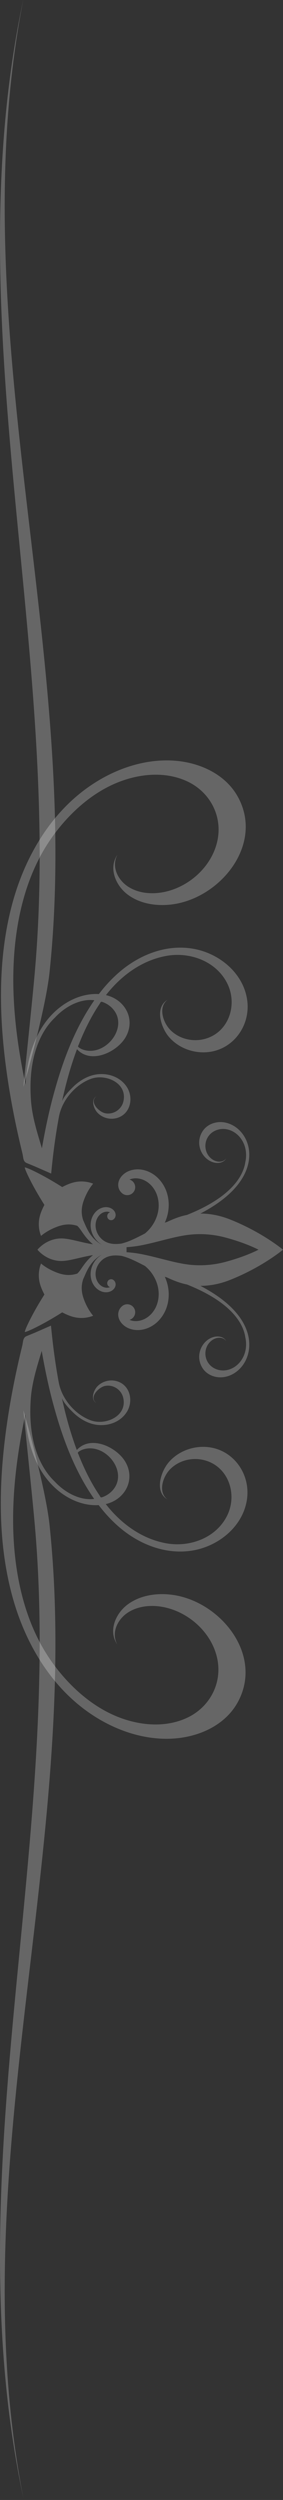 <svg width="102" height="900" viewBox="0 0 102 900" fill="none" xmlns="http://www.w3.org/2000/svg">
<rect x="0" y="0" width="102" height="900" fill="#333333" stroke="none"/>
<path d="M79.872 495.836C80.888 495.783 81.879 495.554 82.796 495.19C83.697 494.834 84.528 494.352 85.267 493.783C85.99 493.23 86.627 492.595 87.177 491.913C87.711 491.246 88.162 490.53 88.531 489.792C89.251 488.346 89.663 486.792 89.797 485.239C89.93 483.683 89.793 482.077 89.392 480.49C89.187 479.671 88.909 478.843 88.556 478.015C88.187 477.152 87.737 476.282 87.198 475.41C86.913 474.953 86.606 474.496 86.275 474.034C85.928 473.562 85.556 473.084 85.15 472.603C84.729 472.104 84.271 471.601 83.777 471.094C83.26 470.567 82.702 470.034 82.096 469.497C81.46 468.932 80.767 468.365 80.019 467.79C79.226 467.181 78.363 466.566 77.423 465.945C76.93 465.62 76.412 465.29 75.878 464.964C75.319 464.622 74.735 464.279 74.126 463.936C73.522 463.594 72.894 463.254 72.234 462.906C75.978 462.915 79.581 462.098 82.819 460.819C94.538 456.186 101.998 449.895 101.998 449.895C101.998 449.895 94.538 443.607 82.819 438.972C79.579 437.694 75.978 436.876 72.234 436.885C72.894 436.541 73.522 436.2 74.126 435.86C74.736 435.514 75.319 435.172 75.878 434.829C76.413 434.503 76.93 434.172 77.423 433.85C78.363 433.229 79.226 432.61 80.019 432.004C80.767 431.431 81.46 430.86 82.096 430.297C82.703 429.76 83.26 429.228 83.777 428.699C84.271 428.193 84.728 427.69 85.15 427.19C85.556 426.71 85.928 426.233 86.275 425.757C86.606 425.297 86.913 424.841 87.198 424.386C87.737 423.511 88.187 422.641 88.556 421.779C88.908 420.95 89.187 420.122 89.392 419.303C89.793 417.716 89.93 416.111 89.797 414.557C89.663 413.001 89.252 411.449 88.531 410.002C88.162 409.264 87.711 408.548 87.177 407.879C86.627 407.199 85.99 406.564 85.267 406.009C84.528 405.445 83.697 404.961 82.796 404.605C81.879 404.242 80.889 404.01 79.872 403.958C77.809 403.848 75.63 404.534 74.087 405.974C72.543 407.416 71.712 409.566 71.792 411.615C71.835 412.612 72.074 413.576 72.458 414.439C72.831 415.271 73.334 416 73.907 416.6C74.456 417.172 75.066 417.626 75.689 417.958C76.277 418.27 76.876 418.472 77.452 418.577C77.99 418.677 78.511 418.688 78.984 418.627C79.43 418.569 79.837 418.448 80.192 418.277C80.52 418.118 80.807 417.914 81.031 417.68C81.242 417.463 81.404 417.217 81.502 416.964C81.367 417.217 81.159 417.456 80.893 417.653C80.605 417.862 80.248 418.024 79.847 418.115C79.413 418.214 78.925 418.231 78.419 418.15C77.874 418.063 77.304 417.859 76.758 417.531C76.177 417.181 75.626 416.688 75.174 416.071C74.695 415.42 74.332 414.632 74.153 413.768C73.966 412.873 73.979 411.903 74.228 410.973C74.48 410.026 74.971 409.129 75.655 408.402C77.022 406.946 79.128 406.257 81.084 406.455C82.048 406.552 82.98 406.844 83.817 407.279C84.641 407.703 85.377 408.265 86.001 408.909C87.218 410.163 88.026 411.742 88.412 413.367C88.796 414.988 88.788 416.72 88.405 418.413C88.326 418.967 88.204 419.531 88.038 420.094C87.869 420.679 87.654 421.269 87.393 421.859C87.123 422.472 86.8 423.093 86.424 423.716C86.032 424.367 85.58 425.026 85.06 425.687C84.513 426.386 83.888 427.091 83.18 427.801C82.424 428.558 81.565 429.328 80.593 430.1C79.537 430.936 78.335 431.786 76.969 432.633C75.462 433.575 73.731 434.528 71.739 435.479C70.427 436.107 68.984 436.738 67.403 437.371C66.711 437.511 66.02 437.68 65.328 437.886C63.6 438.401 61.881 439.11 60.161 439.925C59.908 440.001 59.656 440.081 59.4 440.158C59.826 439.221 60.167 438.247 60.406 437.242C61.052 434.495 60.928 431.557 59.996 428.946C59.102 426.449 57.52 424.394 55.681 423.036C53.93 421.749 51.956 421.083 50.154 420.979C48.452 420.883 46.894 421.274 45.694 421.932C44.566 422.555 43.741 423.408 43.243 424.272C42.203 426.064 42.409 428.231 44.025 429.589C45.235 430.606 47.04 430.447 48.057 429.235C49.072 428.024 48.915 426.215 47.705 425.199C47.389 424.935 47.036 424.75 46.665 424.643C47.225 424.409 47.866 424.247 48.567 424.206C49.813 424.133 51.256 424.441 52.601 425.231C54.034 426.072 55.354 427.47 56.199 429.28C57.092 431.195 57.394 433.462 57.072 435.658C56.733 437.964 55.719 440.186 54.256 442.013C53.651 442.771 52.971 443.451 52.243 444.055C50.671 444.885 49.095 445.684 47.5 446.388C47.399 446.432 47.298 446.477 47.199 446.522C47.098 446.561 46.998 446.605 46.899 446.648C45.84 447.092 44.792 447.434 43.764 447.693C43.149 447.775 42.541 447.825 41.947 447.837C39.542 447.891 37.418 447.179 35.894 445.23C35.173 444.306 34.671 443.183 34.507 442.017C34.347 440.903 34.499 439.758 34.945 438.786C35.363 437.87 36.02 437.161 36.728 436.735C37.396 436.333 38.109 436.176 38.726 436.212C39.072 436.233 39.389 436.314 39.669 436.432C39.486 436.487 39.307 436.582 39.151 436.716C38.553 437.231 38.472 438.146 38.975 438.759C39.475 439.372 40.371 439.45 40.97 438.934C41.772 438.247 41.874 437.149 41.361 436.242C41.117 435.805 40.71 435.374 40.15 435.06C39.557 434.729 38.788 434.53 37.943 434.58C37.05 434.638 36.076 434.976 35.207 435.626C34.296 436.317 33.512 437.358 33.068 438.622C32.603 439.945 32.539 441.433 32.855 442.822C33.188 444.261 33.92 445.587 34.889 446.635C35.445 447.231 36.07 447.726 36.735 448.126C33.524 446.466 31.872 443.538 30.906 441.378C30.555 440.591 30.266 439.899 29.997 439.33C29.705 438.446 29.533 437.596 29.475 436.786C29.328 434.746 29.855 432.974 30.468 431.44C31.829 428.03 33.579 426.13 33.579 426.13C32.118 425.556 30.815 425.366 29.689 425.332C28.677 425.3 27.732 425.408 26.863 425.6C25.245 425.96 23.787 426.631 22.42 427.346C22.42 427.346 19.346 425.378 16.199 423.652C13.198 422 9.931 420.398 8.918 420.257C9.061 421.27 10.664 424.536 12.311 427.541C14.039 430.69 16.005 433.766 16.005 433.766C15.29 435.133 14.621 436.594 14.259 438.212C14.069 439.08 13.959 440.025 13.991 441.039C14.026 442.167 14.215 443.468 14.79 444.932C14.79 444.932 16.686 443.179 20.095 441.818C21.628 441.205 23.401 440.677 25.438 440.826C26.212 440.88 27.024 441.039 27.869 441.31C28.086 441.528 28.311 441.769 28.54 442.047C29.393 443.094 30.358 444.908 32.284 446.843C32.66 447.222 33.075 447.599 33.527 447.96C28.914 447.234 24.938 445.77 21.886 445.84C16.555 445.973 13.504 449.899 13.504 449.899C13.504 449.899 16.555 453.827 21.886 453.959C24.939 454.033 28.915 452.567 33.528 451.84C33.076 452.202 32.66 452.578 32.284 452.958C30.358 454.894 29.393 456.707 28.54 457.752C28.311 458.031 28.086 458.273 27.869 458.489C27.024 458.76 26.212 458.919 25.438 458.976C23.401 459.121 21.627 458.596 20.095 457.982C16.686 456.62 14.79 454.867 14.79 454.867C14.215 456.331 14.026 457.633 13.991 458.762C13.959 459.775 14.069 460.721 14.259 461.588C14.621 463.207 15.29 464.666 16.005 466.033C16.005 466.033 14.038 469.111 12.311 472.259C10.665 475.263 9.061 478.531 8.918 479.544C9.931 479.4 13.198 477.801 16.199 476.148C19.346 474.42 22.42 472.451 22.42 472.451C23.787 473.168 25.245 473.839 26.863 474.2C27.732 474.389 28.676 474.502 29.689 474.469C30.816 474.433 32.119 474.245 33.579 473.67C33.579 473.67 31.829 471.773 30.468 468.36C29.855 466.826 29.328 465.053 29.475 463.013C29.533 462.203 29.705 461.353 29.997 460.467C30.267 459.903 30.555 459.209 30.906 458.422C31.872 456.261 33.523 453.334 36.735 451.674C36.069 452.073 35.445 452.568 34.889 453.165C33.92 454.21 33.188 455.539 32.855 456.976C32.539 458.367 32.603 459.855 33.068 461.176C33.512 462.44 34.296 463.482 35.207 464.169C36.077 464.824 37.05 465.165 37.943 465.219C38.788 465.269 39.557 465.071 40.15 464.739C40.71 464.424 41.117 463.994 41.361 463.556C41.874 462.651 41.772 461.555 40.97 460.864C40.371 460.349 39.475 460.427 38.975 461.04C38.472 461.654 38.553 462.568 39.151 463.083C39.307 463.215 39.486 463.312 39.669 463.366C39.389 463.483 39.072 463.564 38.726 463.586C38.109 463.622 37.396 463.465 36.728 463.064C36.019 462.637 35.363 461.928 34.945 461.013C34.499 460.04 34.347 458.895 34.507 457.78C34.671 456.615 35.173 455.493 35.894 454.569C37.418 452.621 39.542 451.908 41.947 451.962C42.543 451.975 43.152 452.024 43.768 452.109C44.796 452.365 45.84 452.707 46.899 453.151C46.998 453.194 47.098 453.238 47.199 453.277C47.298 453.323 47.399 453.367 47.5 453.41C49.095 454.114 50.671 454.915 52.24 455.743C52.971 456.351 53.651 457.027 54.256 457.787C55.719 459.613 56.733 461.835 57.072 464.138C57.394 466.338 57.092 468.604 56.199 470.518C55.354 472.33 54.034 473.726 52.601 474.565C51.256 475.356 49.813 475.664 48.567 475.59C47.865 475.55 47.224 475.388 46.665 475.152C47.037 475.045 47.389 474.86 47.705 474.597C48.915 473.582 49.073 471.774 48.057 470.563C47.04 469.35 45.235 469.191 44.025 470.208C42.409 471.565 42.203 473.735 43.243 475.526C43.741 476.388 44.566 477.244 45.694 477.867C46.894 478.521 48.452 478.915 50.154 478.818C51.957 478.713 53.93 478.047 55.681 476.759C57.519 475.404 59.102 473.348 59.996 470.851C60.928 468.24 61.052 465.301 60.406 462.555C60.167 461.55 59.826 460.577 59.4 459.641C59.656 459.717 59.908 459.796 60.158 459.873C61.878 460.687 63.6 461.397 65.328 461.912C66.022 462.116 66.711 462.286 67.403 462.426C68.984 463.06 70.427 463.69 71.739 464.319C73.731 465.27 75.462 466.224 76.969 467.162C78.335 468.012 79.537 468.861 80.593 469.697C81.565 470.468 82.424 471.236 83.18 471.996C83.889 472.705 84.513 473.411 85.06 474.11C85.579 474.77 86.032 475.432 86.424 476.081C86.8 476.702 87.123 477.323 87.393 477.938C87.654 478.529 87.87 479.118 88.038 479.702C88.204 480.267 88.326 480.83 88.405 481.385C88.787 483.078 88.796 484.809 88.412 486.428C88.026 488.055 87.218 489.633 86.001 490.888C85.377 491.532 84.641 492.092 83.817 492.518C82.979 492.95 82.047 493.243 81.084 493.341C79.128 493.541 77.022 492.85 75.655 491.394C74.972 490.664 74.481 489.769 74.228 488.822C73.979 487.894 73.966 486.922 74.153 486.029C74.332 485.163 74.696 484.375 75.174 483.725C75.626 483.106 76.177 482.615 76.758 482.265C77.304 481.936 77.874 481.734 78.419 481.647C78.925 481.565 79.413 481.583 79.847 481.682C80.248 481.774 80.605 481.936 80.893 482.145C81.159 482.34 81.367 482.579 81.502 482.832C81.404 482.58 81.242 482.335 81.031 482.116C80.808 481.884 80.521 481.68 80.192 481.52C79.837 481.349 79.43 481.228 78.984 481.172C78.511 481.11 77.99 481.121 77.452 481.219C76.876 481.324 76.277 481.529 75.689 481.839C75.066 482.171 74.455 482.623 73.907 483.195C73.334 483.797 72.831 484.526 72.458 485.357C72.075 486.22 71.835 487.182 71.792 488.183C71.712 490.231 72.542 492.381 74.087 493.824C75.63 495.26 77.809 495.946 79.872 495.836ZM67.793 455.238C62.755 454.595 57.48 452.827 51.622 451.616C51.521 451.594 51.421 451.574 51.321 451.554C51.22 451.536 51.119 451.514 51.019 451.495C49.205 451.14 47.398 450.919 45.609 450.801V448.991C47.398 448.872 49.205 448.654 51.019 448.298C51.119 448.279 51.22 448.257 51.321 448.241C51.421 448.217 51.521 448.198 51.622 448.178C57.481 446.965 62.756 445.196 67.793 444.557C72.705 443.935 77.305 444.472 80.998 445.444C88.683 447.467 93.165 449.895 93.165 449.895C93.165 449.895 88.683 452.325 80.998 454.35C77.305 455.32 72.705 455.857 67.793 455.238Z" fill="white" fill-opacity="0.25"/>
<path d="M32.789 388.384C38.091 386.448 46.05 389.884 44.468 396.545C43.775 399.462 40.833 401.375 37.882 400.765C35.715 400.317 32.046 396.775 34.727 394.666C32.627 395.934 33.832 399.166 35.086 400.529C36.734 402.321 39.335 403.115 41.708 402.597C46.808 401.483 48.338 395.626 45.822 391.481C43.139 387.156 37.583 385.761 32.894 387.226C30.379 388.012 28.152 389.51 26.285 391.35C24.908 392.707 23.103 394.596 22.371 396.42C23.746 390.07 25.477 383.8 27.747 377.709C32.773 383.254 42.203 378.739 45.283 373.385C48.969 366.98 45.111 359.856 38.19 358.241C43.648 351.235 51.111 345.713 60 344.117C68.529 342.587 78.047 346.091 81.984 354.188C85.689 361.809 82.419 371.707 73.813 374.017C69.434 375.193 64.515 374.02 61.333 370.725C58.819 368.12 56.894 362.651 60.368 359.937C55.658 362.774 58.067 369.953 60.814 373.208C64.005 376.991 68.97 379.01 73.879 378.837C83.71 378.491 90.467 369.418 89.078 359.926C87.642 350.122 78.798 343.046 69.383 341.508C59.873 339.955 50.456 343.649 43.251 349.759C41.318 351.397 39.524 353.197 37.865 355.111C37.088 356.006 36.351 356.933 35.626 357.869C34.526 357.8 33.424 357.844 32.332 357.985C27.347 358.629 22.764 361.223 19.223 364.73C12.416 371.473 9.714 381.151 9.196 390.483C9.106 390.062 9.017 389.64 8.93 389.217C4.971 370.04 3.044 349.86 6.847 330.495C8.784 320.634 12.276 310.96 17.934 302.606C23.579 294.274 31.488 286.607 40.715 282.413C48.99 278.65 59.03 277.353 67.49 281.3C75.454 285.014 80.069 293.368 78.468 302.099C76.738 311.542 68.484 319.19 59.228 321.11C54.887 322.011 50.042 321.67 46.231 319.234C42.475 316.833 40.007 311.902 42.36 307.67C39.01 312.496 41.676 318.739 45.921 321.979C50.43 325.419 56.48 326.299 61.988 325.596C79.297 323.387 95.086 304.166 85.83 287.033C81.263 278.581 71.713 274.383 62.471 273.818C52.512 273.209 42.536 276.474 34.192 281.785C18.826 291.536 9.125 307.954 4.453 325.233C-0.787 344.611 -0.404 365.24 2.268 384.993C3.648 395.189 5.651 405.294 8.094 415.286C8.423 416.636 8.278 418.147 9.618 418.699C10.617 419.11 11.616 419.521 12.614 419.932L18.439 422.487C19.096 415.625 19.984 408.772 21.25 401.993C22.36 396.061 27.152 390.443 32.789 388.384ZM36.906 360.706C37.397 360.878 37.873 361.087 38.329 361.339C39.131 361.78 39.868 362.341 40.495 363.008C46.734 369.616 38.031 380.529 30.036 377.91C29.491 377.728 28.968 377.472 28.498 377.139C27.884 376.704 28.172 376.592 28.41 375.986C28.829 374.916 29.273 373.854 29.734 372.801C30.549 370.94 31.428 369.106 32.38 367.31C33.447 365.297 34.609 363.334 35.878 361.443C36.228 360.923 36.245 360.475 36.906 360.706ZM11.169 396.217C10.789 391.009 10.979 385.716 12.17 380.618C13.422 375.323 15.823 370.117 19.812 366.327C23.293 362.564 28.697 359.441 34.004 360.089C27.138 369.95 22.818 381.371 19.628 392.89C17.736 399.627 16.312 406.494 15.102 413.384C13.415 407.739 11.599 402.118 11.169 396.217Z" fill="white" fill-opacity="0.25"/>
<path d="M62.404 625.895C71.647 625.331 81.197 621.133 85.763 612.68C95.019 595.549 79.23 576.327 61.922 574.117C56.413 573.414 50.364 574.295 45.855 577.735C41.609 580.973 38.944 587.216 42.294 592.044C39.941 587.81 42.408 582.88 46.164 580.479C49.976 578.044 54.821 577.702 59.163 578.603C68.417 580.523 76.671 588.17 78.402 597.613C80.002 606.344 75.388 614.699 67.423 618.414C58.964 622.359 48.924 621.062 40.648 617.301C31.421 613.107 23.513 605.44 17.868 597.108C12.21 588.754 8.717 579.08 6.781 569.219C2.978 549.854 4.906 529.673 8.864 510.497C8.95 510.075 9.039 509.652 9.128 509.23C9.648 518.563 12.349 528.241 19.157 534.985C22.697 538.492 27.28 541.085 32.265 541.729C33.358 541.871 34.46 541.914 35.559 541.845C36.285 542.782 37.022 543.707 37.798 544.602C39.457 546.517 41.252 548.317 43.183 549.955C50.389 556.064 59.807 559.758 69.317 558.205C78.732 556.668 87.576 549.592 89.011 539.789C90.401 530.297 83.644 521.223 73.812 520.878C68.902 520.704 63.938 522.724 60.748 526.506C58.002 529.761 55.592 536.941 60.303 539.777C56.828 537.064 58.753 531.593 61.268 528.99C64.449 525.694 69.367 524.522 73.748 525.697C82.354 528.006 85.624 537.906 81.919 545.526C77.982 553.624 68.464 557.127 59.936 555.597C51.046 554 43.582 548.479 38.124 541.473C45.045 539.858 48.902 532.734 45.217 526.328C42.137 520.975 32.706 516.461 27.682 522.004C25.412 515.912 23.681 509.644 22.304 503.293C23.035 505.118 24.84 507.006 26.218 508.363C28.086 510.203 30.312 511.701 32.828 512.487C37.516 513.953 43.072 512.558 45.756 508.233C48.271 504.087 46.74 498.23 41.641 497.116C39.268 496.597 36.667 497.392 35.019 499.184C33.764 500.548 32.56 503.778 34.661 505.047C31.98 502.937 35.648 499.396 37.815 498.948C40.766 498.338 43.708 500.251 44.401 503.168C45.983 509.828 38.025 513.264 32.723 511.329C27.084 509.271 22.293 503.653 21.185 497.721C19.919 490.943 19.032 484.09 18.374 477.227L12.549 479.783C11.55 480.195 10.551 480.605 9.553 481.017C8.213 481.568 8.358 483.079 8.028 484.429C5.585 494.421 3.583 504.526 2.204 514.721C-0.469 534.475 -0.852 555.103 4.388 574.482C9.06 591.761 18.762 608.178 34.128 617.929C42.47 623.239 52.445 626.504 62.404 625.895ZM29.966 521.803C37.963 519.184 46.665 530.097 40.427 536.704C39.8 537.371 39.062 537.932 38.261 538.374C37.803 538.625 37.329 538.835 36.837 539.006C36.175 539.239 36.159 538.791 35.809 538.269C34.538 536.377 33.378 534.414 32.311 532.402C31.36 530.606 30.481 528.772 29.666 526.911C29.203 525.858 28.762 524.797 28.342 523.726C28.104 523.12 27.815 523.009 28.43 522.573C28.9 522.24 29.422 521.984 29.966 521.803ZM11.101 503.495C11.531 497.594 13.346 491.974 15.033 486.328C16.244 493.218 17.668 500.085 19.56 506.823C22.751 518.341 27.07 529.762 33.937 539.622C28.628 540.27 23.225 537.148 19.744 533.385C15.755 529.595 13.354 524.389 12.102 519.095C10.911 513.996 10.722 508.704 11.101 503.495Z" fill="white" fill-opacity="0.25"/>
<path d="M17.872 549.118C16.411 535.182 8.467 507.763 8.467 507.763C8.336 507.807 11.361 535.499 12.556 549.118C22.787 665.717 -16.529 782.867 8.467 899.5C-14.682 782.045 29.909 664.004 17.872 549.118Z" fill="white" fill-opacity="0.25"/>
<path d="M17.872 349.882C16.411 363.818 8.467 391.237 8.467 391.237C8.336 391.193 11.361 363.501 12.556 349.882C22.787 233.282 -16.529 116.133 8.467 -0.5C-14.682 116.955 29.909 234.996 17.872 349.882Z" fill="white" fill-opacity="0.25"/>
</svg>
